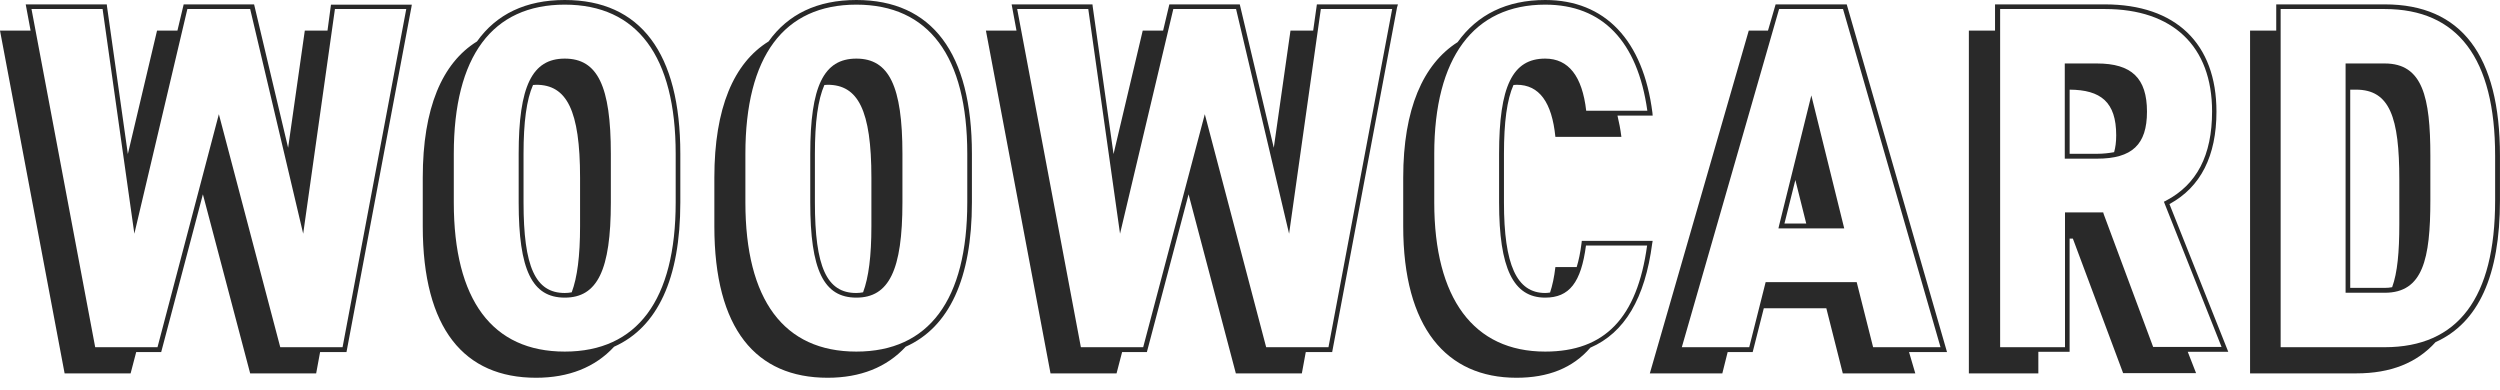 <svg width="77" height="12" viewBox="0 0 77 12" fill="none" xmlns="http://www.w3.org/2000/svg">
<path d="M10.087 0.942H9.388L8.874 4.551L7.84 0.193L7.826 0.135H5.657L5.465 0.942H4.837L3.938 4.744L3.296 0.2L3.289 0.135H0.792L0.942 0.942H0L1.99 11.5H4.023L4.195 10.843H4.965L6.249 5.985L7.705 11.5H9.738L9.859 10.843H10.672L12.67 0.228L12.684 0.143H10.194L10.087 0.942ZM12.513 0.278L10.551 10.694H8.632L6.741 3.517L4.851 10.694H2.932L0.97 0.278H3.16L4.138 7.198L5.771 0.278H7.705L9.338 7.198L10.316 0.278H12.513Z" fill="#292929"/>
<path d="M17.395 1.805C16.389 1.805 15.975 2.654 15.975 4.737V6.235C15.975 8.318 16.389 9.167 17.395 9.167C18.401 9.167 18.814 8.318 18.814 6.235V4.737C18.814 2.654 18.408 1.805 17.395 1.805ZM17.866 6.97C17.866 7.89 17.78 8.546 17.609 9.003C17.537 9.017 17.473 9.024 17.395 9.024C16.489 9.024 16.125 8.218 16.125 6.235V4.737C16.125 3.76 16.218 3.068 16.417 2.618C16.453 2.618 16.482 2.611 16.517 2.611C17.452 2.611 17.866 3.389 17.866 5.472V6.97Z" fill="#292929"/>
<path d="M17.394 0C16.196 0 15.29 0.435 14.691 1.277C13.62 1.94 13.021 3.324 13.021 5.472V6.97C13.021 10.137 14.305 11.635 16.51 11.635C17.515 11.635 18.329 11.314 18.914 10.679C20.255 10.08 20.954 8.575 20.954 6.235V4.737C20.954 1.634 19.727 0 17.394 0ZM20.811 6.235C20.811 9.238 19.627 10.829 17.394 10.829C15.161 10.829 13.977 9.238 13.977 6.235V4.737C13.977 1.734 15.161 0.143 17.394 0.143C19.627 0.143 20.811 1.734 20.811 4.737V6.235Z" fill="#292929"/>
<path d="M26.376 1.805C25.37 1.805 24.956 2.654 24.956 4.737V6.235C24.956 8.318 25.37 9.167 26.376 9.167C27.382 9.167 27.795 8.318 27.795 6.235V4.737C27.795 2.654 27.382 1.805 26.376 1.805ZM26.839 6.97C26.839 7.89 26.754 8.546 26.583 9.003C26.511 9.017 26.447 9.024 26.369 9.024C25.463 9.024 25.099 8.218 25.099 6.235V4.737C25.099 3.76 25.192 3.068 25.391 2.618C25.427 2.618 25.455 2.611 25.491 2.611C26.426 2.611 26.839 3.389 26.839 5.472V6.97Z" fill="#292929"/>
<path d="M26.375 0C25.177 0 24.271 0.435 23.672 1.277C22.601 1.94 22.002 3.324 22.002 5.472V6.97C22.002 10.137 23.286 11.635 25.491 11.635C26.497 11.635 27.31 11.314 27.895 10.679C29.236 10.08 29.935 8.575 29.935 6.235V4.737C29.935 1.634 28.708 0 26.375 0ZM29.792 6.235C29.792 9.238 28.608 10.829 26.375 10.829C24.142 10.829 22.958 9.238 22.958 6.235V4.737C22.958 1.734 24.142 0.143 26.375 0.143C28.608 0.143 29.792 1.734 29.792 4.737V6.235Z" fill="#292929"/>
<path d="M40.446 0.942H39.747L39.233 4.551L38.199 0.193L38.185 0.135H36.016L35.824 0.942H35.196L34.297 4.744L33.655 0.2L33.648 0.135H31.158L31.308 0.942H30.366L32.356 11.5H34.39L34.561 10.843H35.324L36.608 5.985L38.064 11.5H40.097L40.218 10.843H41.031L43.029 0.228L43.057 0.135H40.56L40.446 0.942ZM42.879 0.278L40.917 10.694H38.998L37.108 3.517L35.21 10.694H33.291L31.329 0.278H33.519L34.497 7.198L36.138 0.278H38.071L39.704 7.198L40.682 0.278H42.879Z" fill="#292929"/>
<path d="M50.902 7.419H48.719L48.712 7.483C48.676 7.776 48.626 8.018 48.562 8.225H47.906C47.87 8.539 47.813 8.796 47.742 9.01C47.692 9.017 47.642 9.024 47.592 9.024C46.715 9.024 46.322 8.161 46.322 6.235V4.737C46.322 3.76 46.415 3.068 46.615 2.618C46.65 2.618 46.679 2.611 46.715 2.611C47.407 2.611 47.799 3.146 47.906 4.216H49.939C49.91 3.981 49.868 3.767 49.818 3.56H50.902L50.895 3.474C50.61 1.234 49.432 0 47.592 0C46.408 0 45.502 0.449 44.895 1.298C43.833 1.976 43.219 3.353 43.219 5.472V6.97C43.219 10.094 44.553 11.635 46.707 11.635C47.685 11.635 48.441 11.336 48.983 10.708C50.039 10.251 50.667 9.188 50.888 7.498L50.902 7.419ZM47.592 10.829C45.388 10.829 44.175 9.195 44.175 6.235V4.737C44.175 1.776 45.388 0.143 47.592 0.143C49.354 0.143 50.438 1.27 50.738 3.41H48.855C48.733 2.347 48.312 1.805 47.592 1.805C46.586 1.805 46.172 2.654 46.172 4.737V6.235C46.172 8.261 46.608 9.167 47.592 9.167C48.334 9.167 48.698 8.703 48.848 7.562H50.731C50.424 9.795 49.425 10.829 47.592 10.829Z" fill="#292929"/>
<path d="M56.879 0.135H54.689L54.454 0.942H53.862L50.815 11.5H53.048L53.212 10.843H53.983L54.325 9.495H56.251L56.758 11.5H58.991L58.798 10.843H59.968L56.879 0.135ZM57.692 10.694L57.186 8.689H54.382L53.876 10.694H51.8L54.796 0.278H56.765L59.768 10.694H57.692Z" fill="#292929"/>
<path d="M54.797 6.941L54.776 7.034H56.802L55.789 2.939L54.797 6.941ZM54.961 6.884L55.297 5.543L55.632 6.884H54.961Z" fill="#292929"/>
<path d="M64.587 1.955H63.595V4.887H64.587C65.671 4.887 66.127 4.452 66.127 3.439C66.127 2.411 65.657 1.955 64.587 1.955ZM65.115 4.687C64.957 4.715 64.786 4.737 64.587 4.737H63.745V2.761C64.701 2.768 65.179 3.139 65.179 4.166C65.179 4.373 65.157 4.537 65.115 4.687Z" fill="#292929"/>
<path d="M66.819 6.285C67.782 5.764 68.267 4.801 68.267 3.438C68.267 1.341 67.012 0.135 64.829 0.135H61.447V0.942H60.641V11.5H62.781V10.836H63.744V7.348H63.844L65.392 11.492H67.639L67.383 10.836H68.631L66.819 6.285ZM66.32 10.694L64.793 6.592L64.779 6.542H63.602V10.694H61.604V0.278H64.836C66.926 0.278 68.132 1.427 68.132 3.431C68.132 4.787 67.661 5.686 66.705 6.185L66.648 6.213L68.424 10.686H66.32V10.694Z" fill="#292929"/>
<path d="M73.454 0.135H70.108V0.942H69.302V11.5H72.576C73.632 11.5 74.438 11.179 75.016 10.537C76.336 9.944 76.999 8.489 76.999 6.171V4.801C76.999 1.705 75.808 0.135 73.454 0.135ZM76.85 6.178C76.85 9.174 75.708 10.694 73.447 10.694H70.244V0.278H73.447C75.701 0.278 76.85 1.798 76.85 4.794V6.178Z" fill="#292929"/>
<path d="M73.45 1.955H72.244V9.017H73.45C74.627 9.017 74.855 7.976 74.855 6.171V4.801C74.855 2.996 74.62 1.955 73.45 1.955ZM73.899 6.906C73.899 7.762 73.842 8.397 73.678 8.846C73.607 8.86 73.528 8.867 73.443 8.867H72.387V2.761H72.565C73.607 2.761 73.899 3.617 73.899 5.529V6.906Z" fill="#292929"/>
</svg>
